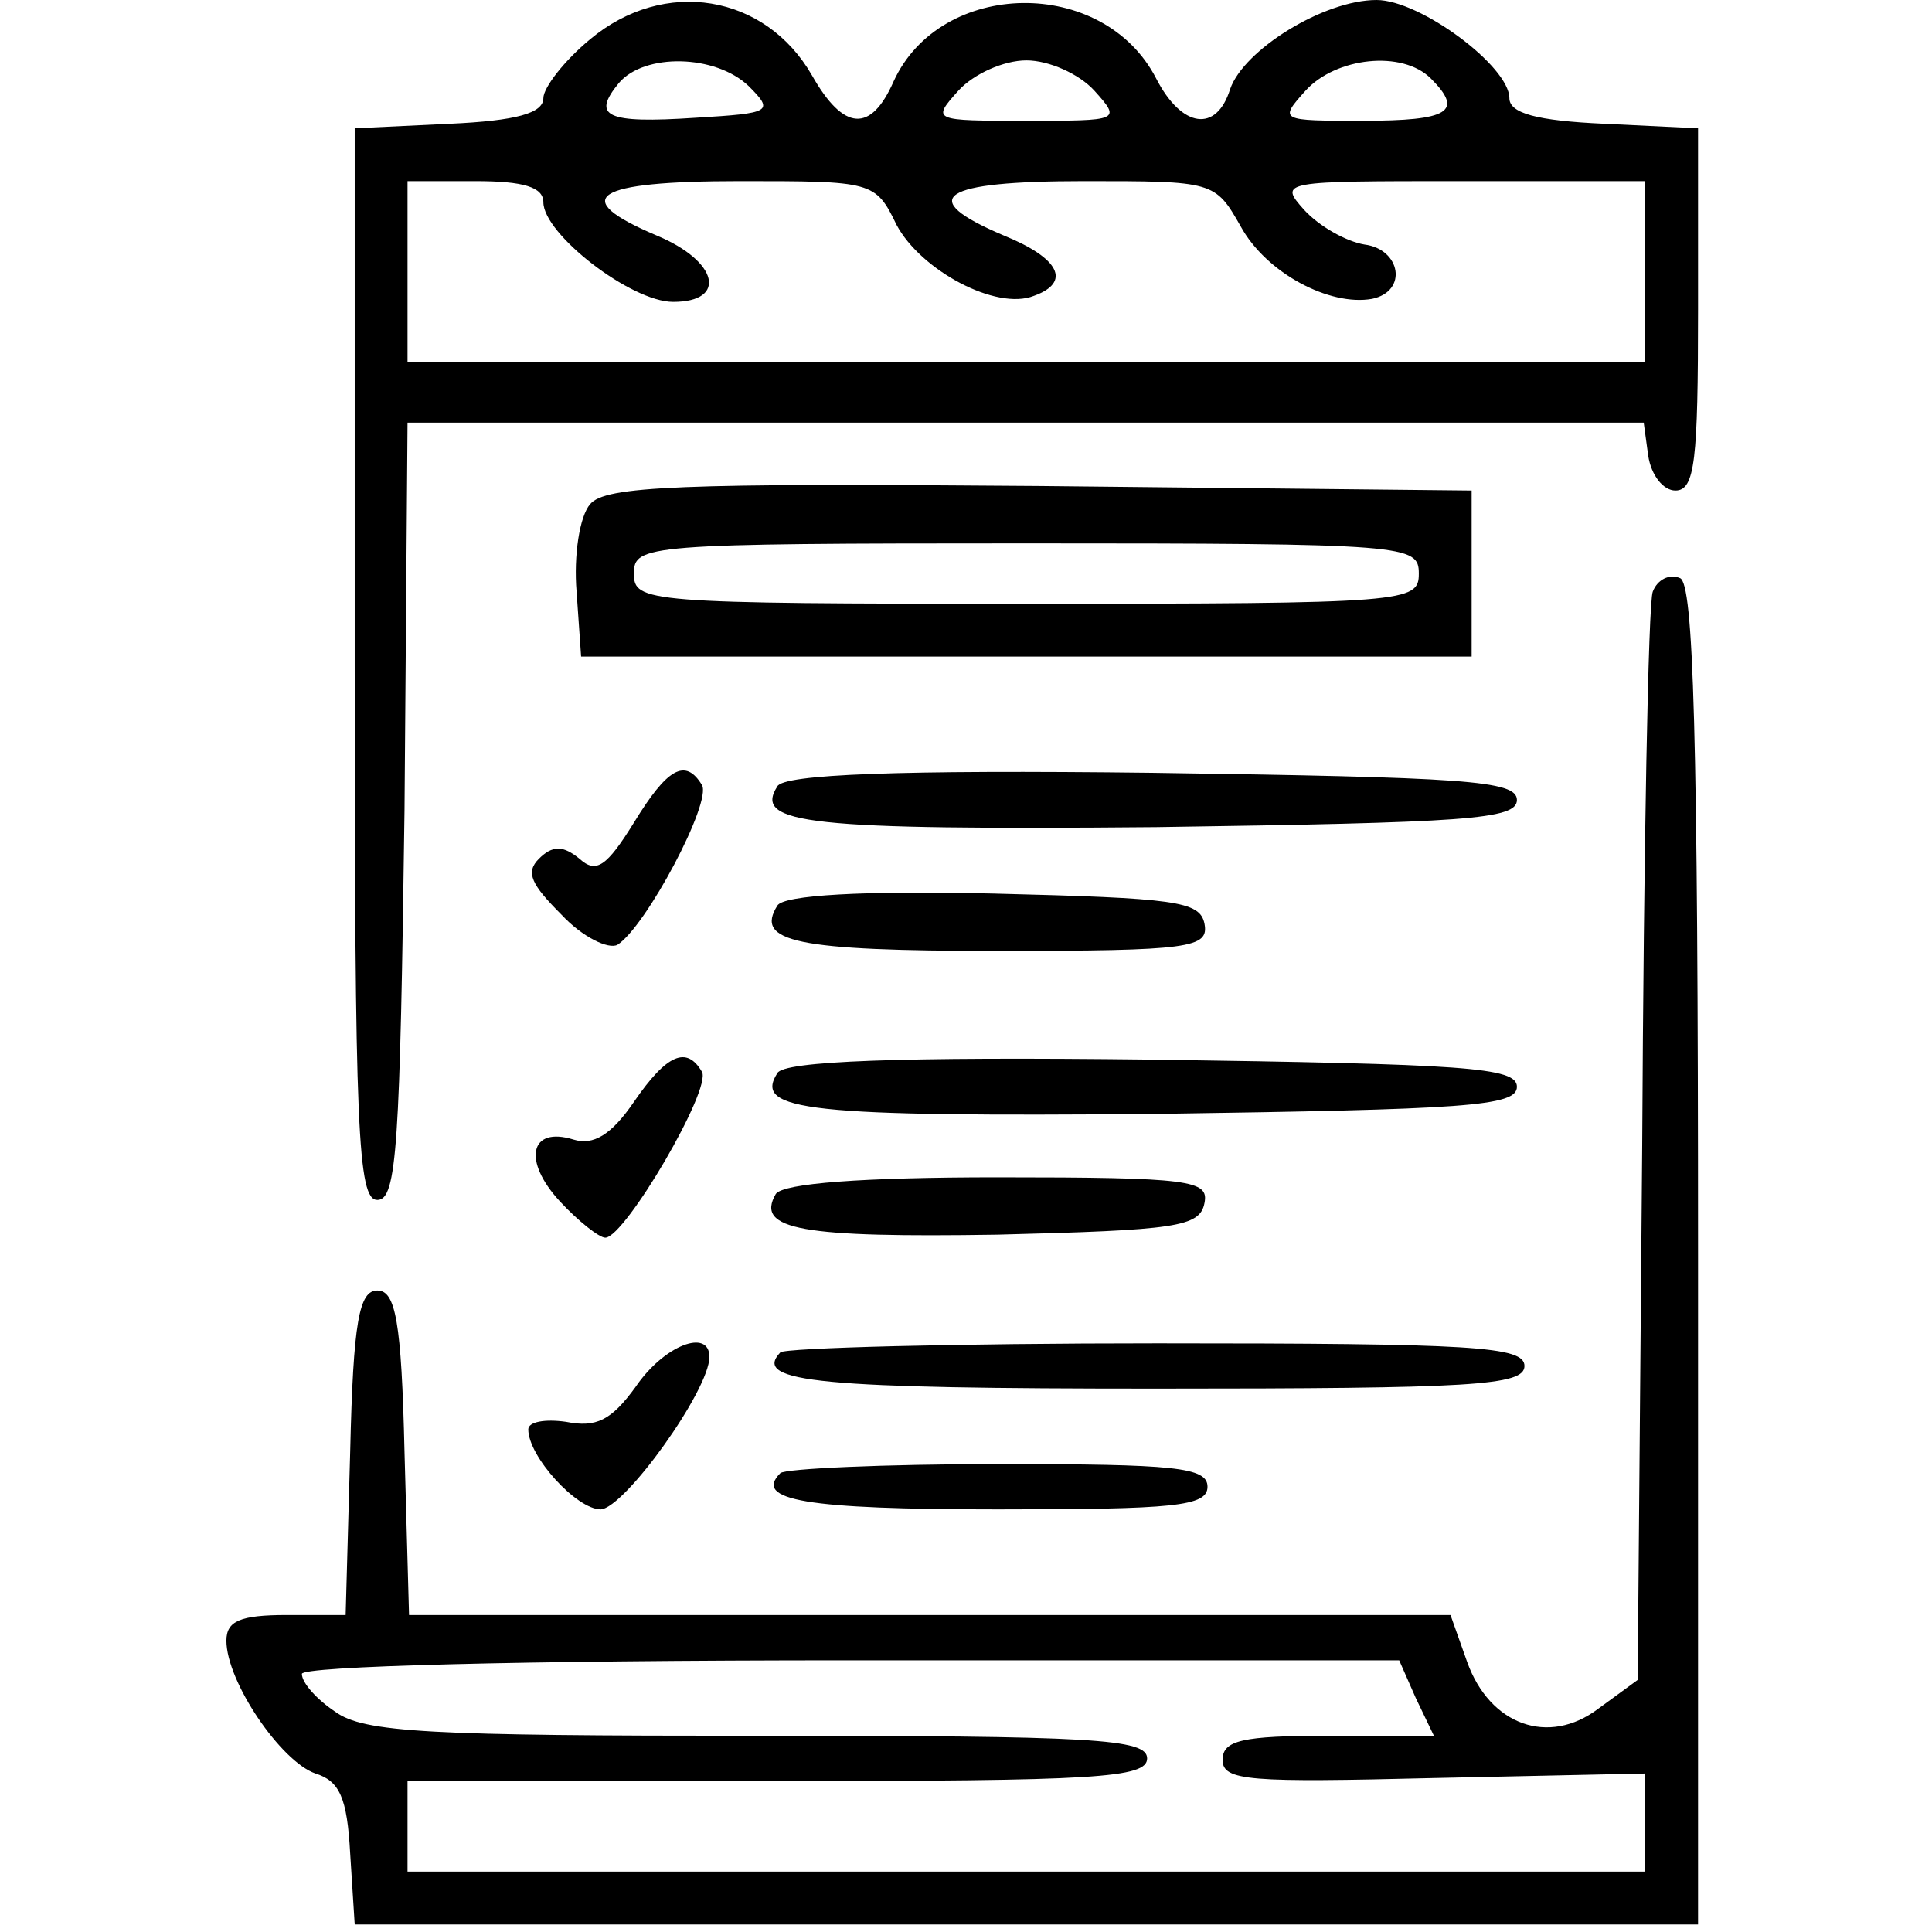 <svg width="128" height="128" viewBox="0 0 128 128" fill="none" xmlns="http://www.w3.org/2000/svg">
<path d="M39.1 2.6C37.4 4 36 5.8 36 6.5C36 7.5 34.2 8 29.8 8.2L23.5 8.5V44C23.5 74.9 23.7 79.5 25 79.5C26.3 79.5 26.5 75.9 26.8 53.7L27 28H67.9H108.9L109.2 30.2C109.4 31.5 110.2 32.5 111 32.5C112.3 32.5 112.5 30.5 112.5 20.5V8.5L106.3 8.2C101.8 8 100 7.5 100 6.5C100 4.4 94.1 -1.18464e-06 91.2 -1.18464e-06C87.7 -1.18464e-06 82.4 3.3 81.5 5.9C80.6 8.8 78.3 8.5 76.6 5.2C73.1 -1.6 62.3 -1.4 59.2 5.4C57.7 8.8 55.9 8.7 53.8 5C50.7 -0.4 44 -1.5 39.1 2.6ZM49.6 5.7C51.3 7.4 51.1 7.5 46.1 7.8C40.1 8.2 39.2 7.7 41 5.5C42.7 3.5 47.4 3.6 49.6 5.7ZM72.5 6C74.3 8 74.2 8 68 8C61.8 8 61.7 8 63.5 6C64.5 4.9 66.5 4 68 4C69.5 4 71.5 4.9 72.5 6ZM94.8 5.2C97 7.4 96 8 90.3 8C84.8 8 84.7 8 86.5 6C88.5 3.8 92.9 3.3 94.8 5.2ZM36 13.4C36 15.5 41.8 20 44.6 20C48.2 20 47.6 17.3 43.5 15.6C37.6 13.1 39.3 12 49 12C57.8 12 58 12 59.4 14.9C61 17.9 66 20.6 68.5 19.6C71 18.7 70.2 17.1 66.5 15.6C60.6 13.1 62.3 12 71.8 12C80.4 12 80.5 12 82.2 15C83.9 18.1 88.1 20.3 90.9 19.8C93.3 19.3 92.8 16.5 90.4 16.2C89.2 16 87.4 15 86.4 13.9C84.7 12 84.9 12 96.8 12H109V18V24H68H27V18V12H31.5C34.7 12 36 12.4 36 13.4Z" fill="black"/>
<path d="M39.1 33.4C38.4 34.2 38 36.8 38.2 39.2L38.5 43.5H68H97.5V38V32.5L68.9 32.2C45 32 40.1 32.2 39.1 33.4ZM94 38C94 39.9 93.3 40 68 40C42.7 40 42 39.9 42 38C42 36.1 42.7 36 68 36C93.3 36 94 36.1 94 38Z" fill="black"/>
<path d="M109.5 39.2C109.2 39.9 108.9 56.4 108.8 75.9L108.5 111.3L105.9 113.2C102.6 115.7 98.7 114.3 97.2 110.1L96.1 107H61.6H27.1L26.8 96.2C26.6 87.5 26.2 85.5 25 85.5C23.8 85.5 23.4 87.5 23.2 96.2L22.9 107H19C15.9 107 15 107.4 15 108.7C15 111.4 18.6 116.7 20.9 117.5C22.5 118 23 119.1 23.2 122.8L23.5 127.5H68H112.5V83.1C112.5 48.4 112.2 38.6 111.3 38.3C110.6 38 109.8 38.4 109.5 39.2ZM93.8 112.5L95 115H88C82.3 115 81 115.3 81 116.6C81 118 82.8 118.1 95 117.8L109 117.5V120.7V124H68H27V121V118H51.5C72.6 118 76 117.8 76 116.5C76 115.2 72.5 115 50.2 115C28.5 115 24.1 114.8 22.2 113.4C21 112.6 20 111.5 20 110.9C20 110.4 34.2 110 56.3 110H92.7L93.8 112.5Z" fill="black"/>
<path d="M42 54.5C40.2 57.4 39.5 57.9 38.4 56.9C37.3 56 36.6 56 35.7 56.9C34.8 57.8 35.2 58.6 37.2 60.6C38.6 62.1 40.3 62.9 40.9 62.6C42.8 61.4 47.2 53.1 46.5 52C45.4 50.2 44.2 50.9 42 54.5Z" fill="black"/>
<path d="M51.5 52.1C49.9 54.6 53.5 55 76.6 54.8C97.1 54.5 100.5 54.3 100.5 53C100.5 51.7 97 51.5 76.3 51.2C59.5 51 51.9 51.3 51.5 52.1Z" fill="black"/>
<path d="M51.5 60C50 62.4 52.7 63 66.1 63C78.9 63 80.1 62.8 79.8 61.2C79.5 59.7 77.9 59.5 65.8 59.2C57.2 59 51.9 59.3 51.5 60Z" fill="black"/>
<path d="M42 73C40.5 75.2 39.3 75.9 38 75.5C35.1 74.6 34.6 76.9 37.1 79.6C38.3 80.9 39.7 82 40.1 82C41.4 82 47.2 72.1 46.5 71C45.5 69.3 44.2 69.8 42 73Z" fill="black"/>
<path d="M51.5 71.1C49.9 73.6 53.5 74 76.6 73.8C97.1 73.5 100.5 73.3 100.5 72C100.5 70.7 97 70.5 76.3 70.2C59.5 70 51.9 70.3 51.5 71.1Z" fill="black"/>
<path d="M51.4 79.1C50 81.5 53.2 82 66.1 81.8C77.9 81.5 79.5 81.3 79.8 79.7C80.1 78.2 78.9 78 66.1 78C57.1 78 51.9 78.4 51.4 79.1Z" fill="black"/>
<path d="M42.1 91.9C40.5 94.1 39.5 94.6 37.5 94.2C36.1 94 35 94.2 35 94.7C35 96.5 38.2 100 39.8 100C41.4 99.9 47 92.1 47 89.9C47 88 44 89.1 42.1 91.9Z" fill="black"/>
<path d="M51.7 89.6C49.8 91.6 54.4 92 76.6 92C97.6 92 101 91.8 101 90.5C101 89.2 97.6 89 76.7 89C63.3 89 52 89.3 51.7 89.6Z" fill="black"/>
<path d="M51.7 97.6C49.9 99.4 53.4 100 66.1 100C77.8 100 80 99.8 80 98.5C80 97.2 77.8 97 66.2 97C58.6 97 52 97.3 51.7 97.6Z" fill="black"/>
</svg>
